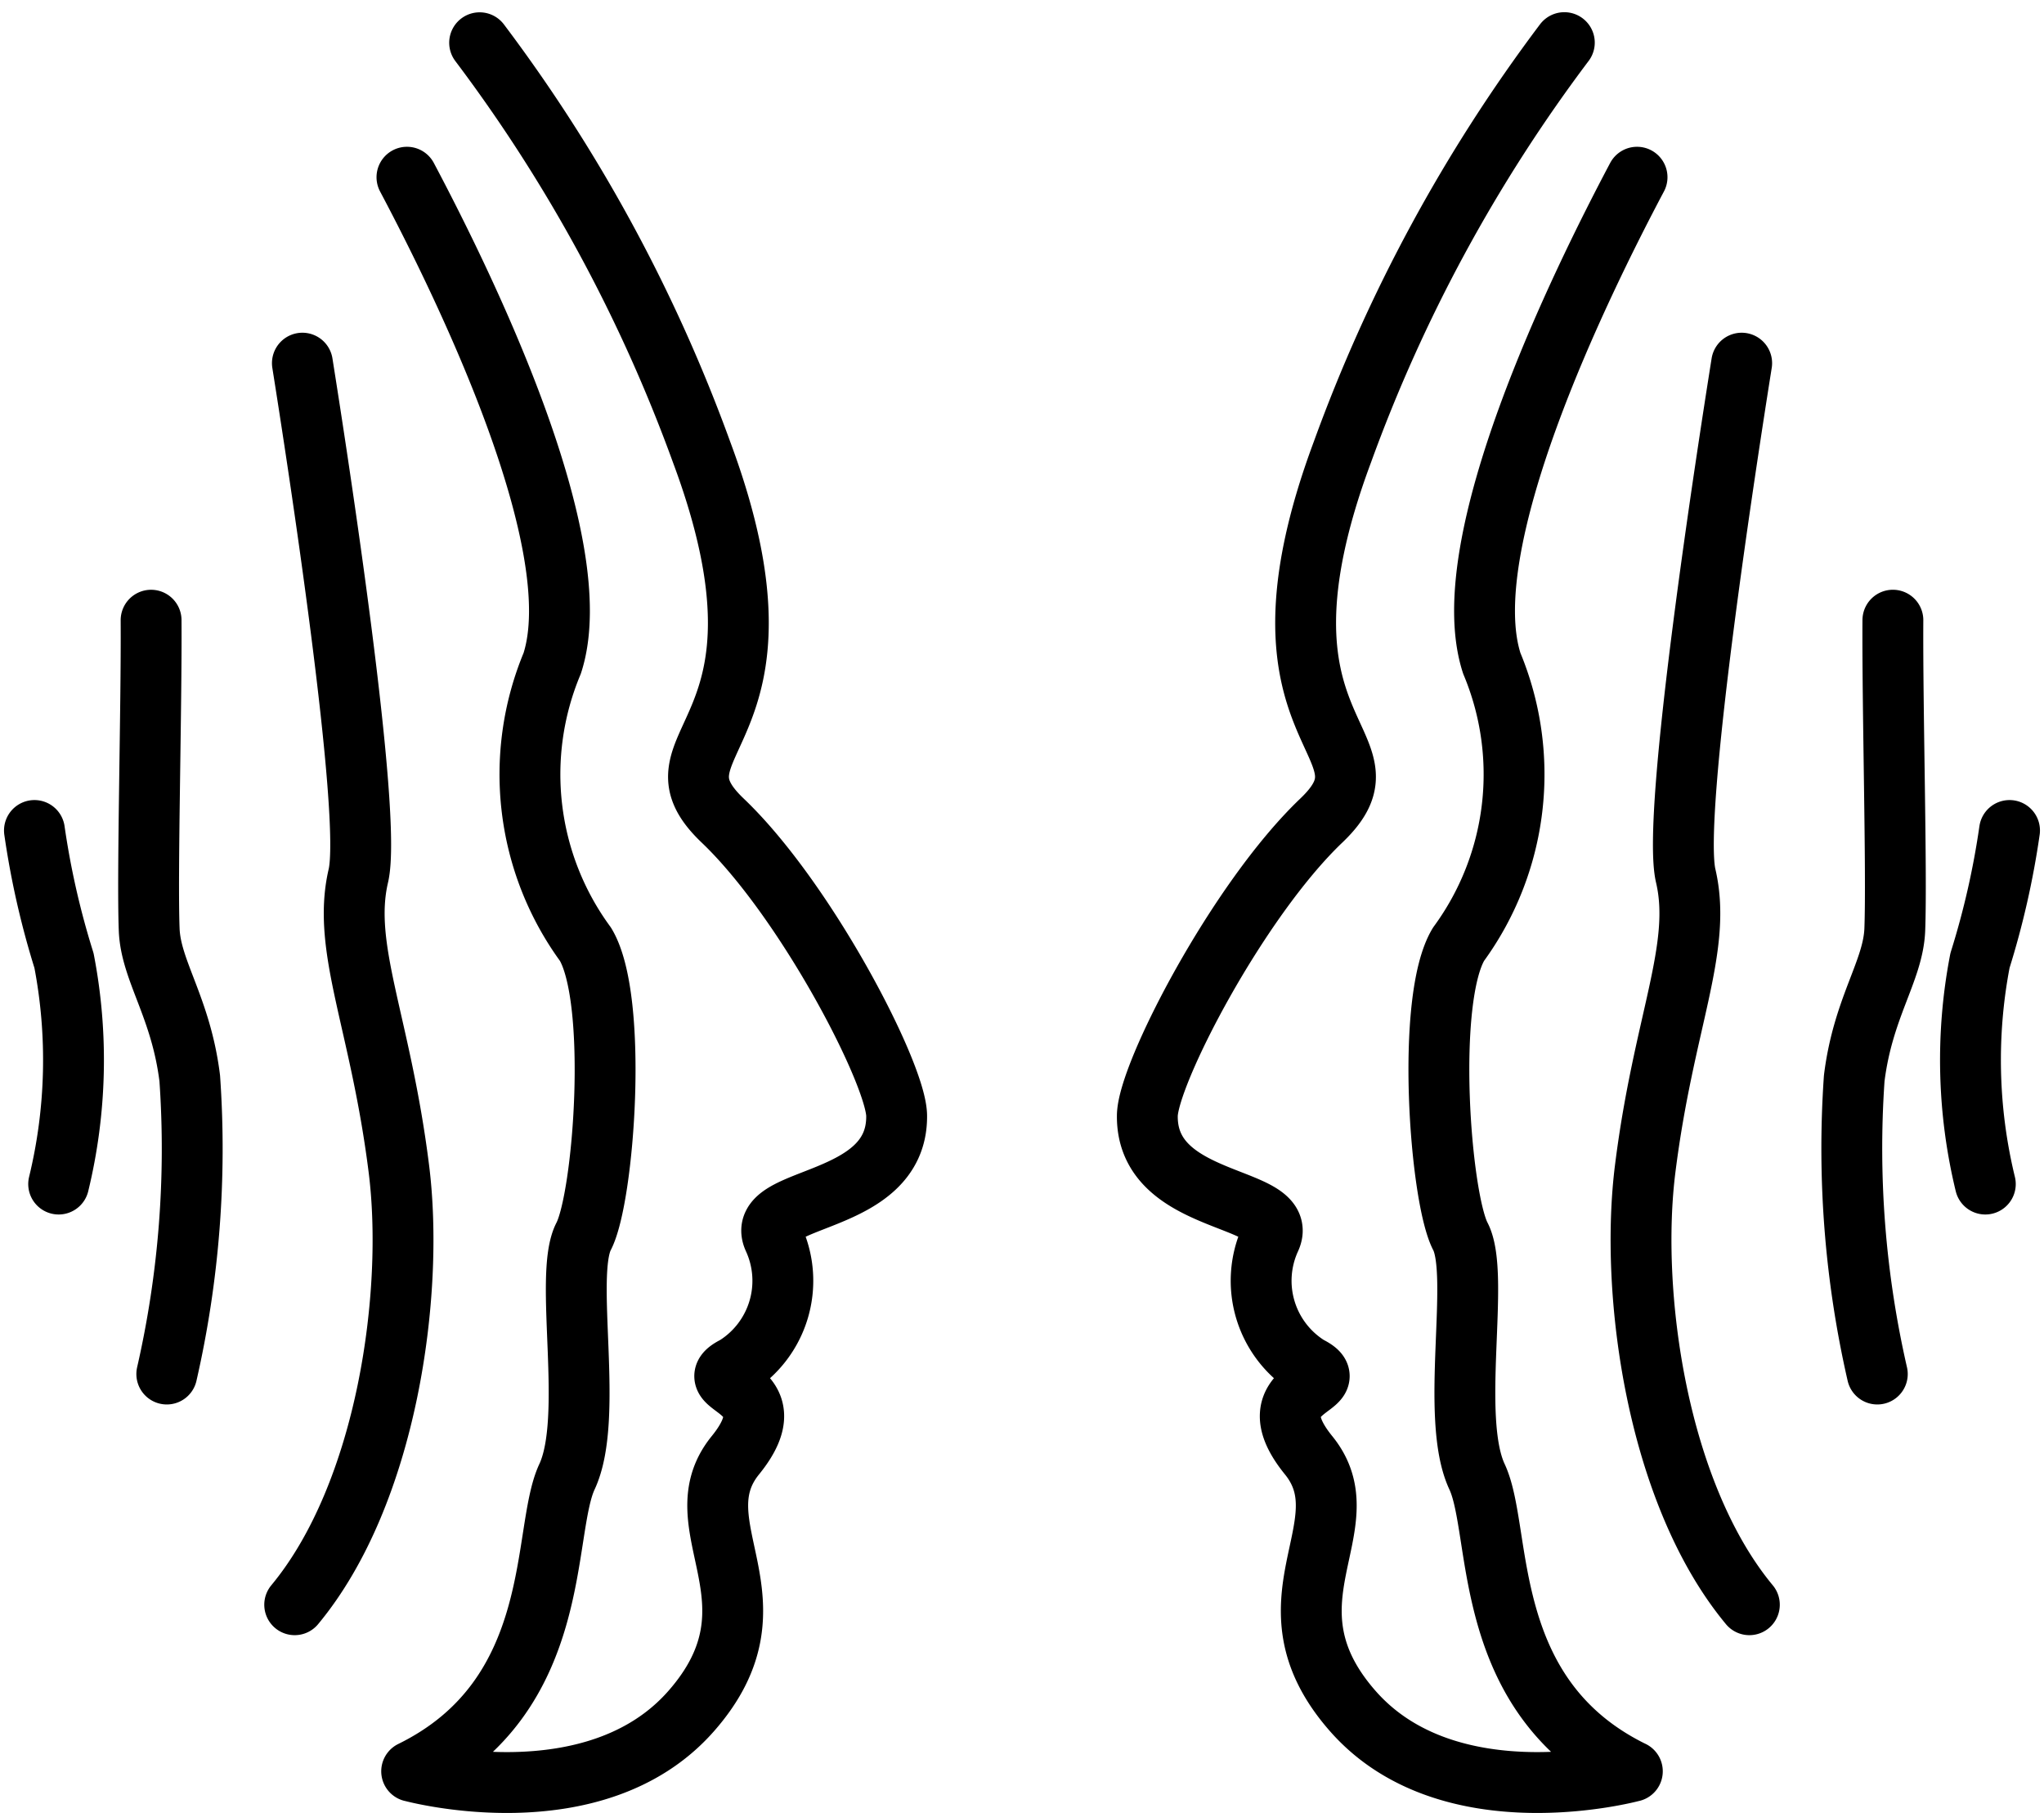 <svg xmlns="http://www.w3.org/2000/svg" width="100.77" height="89.362" viewBox="0 0 100.77 89.362">
  <g id="encointer-wallet-svgrepo-com" transform="translate(-3.302 -5.165)">
    <path id="Path_14" data-name="Path 14" d="M5,46.1a40.868,40.868,0,0,0,1.457,6.41,25.894,25.894,0,0,1-.263,11.017m4.557-27.792c.027,4.356-.2,12.444-.094,15.248.077,2.035,1.567,3.831,2,7.336a49.81,49.81,0,0,1-1.132,14.572m6.685-49.826c.706,4.432,3.48,22.309,2.754,25.289-.819,3.555,1.092,7.186,2,14.4.781,6.159-.581,16.024-5.133,21.508M23.365,13.9c2.879,5.432,9.064,18.1,7.161,23.961a14.179,14.179,0,0,0,1.64,13.846c1.64,2.729.911,12.469-.091,14.4s.546,8.914-.819,11.843c-1.281,2.729-.1,10.816-7.659,14.522m3.351-85.2A77.429,77.429,0,0,1,37.89,27.447c5.283,14.17-3.08,14.222,1.029,18.153,4.131,3.931,8.588,12.544,8.588,14.572.034,4.507-7.086,3.856-6.059,6.059a4.974,4.974,0,0,1-1.893,6.284c-2.061,1.029,2.829.9,0,4.382s2.579,7.211-2.188,12.619S23.6,92.471,23.6,92.471" transform="translate(0 0)" fill="none" stroke="#000" stroke-linecap="round" stroke-linejoin="round" stroke-width="3"/>
    <path id="Path_15" data-name="Path 15" d="M68.919,46.1a40.867,40.867,0,0,1-1.457,6.41,25.9,25.9,0,0,0,.263,11.017M63.168,35.734c-.027,4.356.2,12.444.094,15.248-.077,2.035-1.567,3.831-2,7.336A49.819,49.819,0,0,0,62.4,72.891M55.713,23.065c-.706,4.432-3.48,22.309-2.754,25.289.819,3.555-1.092,7.186-2,14.4-.781,6.159.581,16.024,5.133,21.508M50.555,13.9c-2.879,5.432-9.064,18.1-7.161,23.961a14.179,14.179,0,0,1-1.64,13.846c-1.64,2.729-.911,12.469.091,14.4s-.546,8.914.819,11.843c1.281,2.729.1,10.816,7.659,14.522M46.97,7.266A77.429,77.429,0,0,0,36.029,27.447C30.746,41.617,39.109,41.668,35,45.6c-4.131,3.931-8.588,12.544-8.588,14.572-.034,4.507,7.086,3.856,6.059,6.059a4.974,4.974,0,0,0,1.893,6.284c2.061,1.029-2.829.9,0,4.382s-2.579,7.211,2.188,12.619,13.771,2.955,13.771,2.955" transform="translate(33.454 0)" fill="none" stroke="#000" stroke-linecap="round" stroke-linejoin="round" stroke-width="3"/>
  </g>
</svg>

